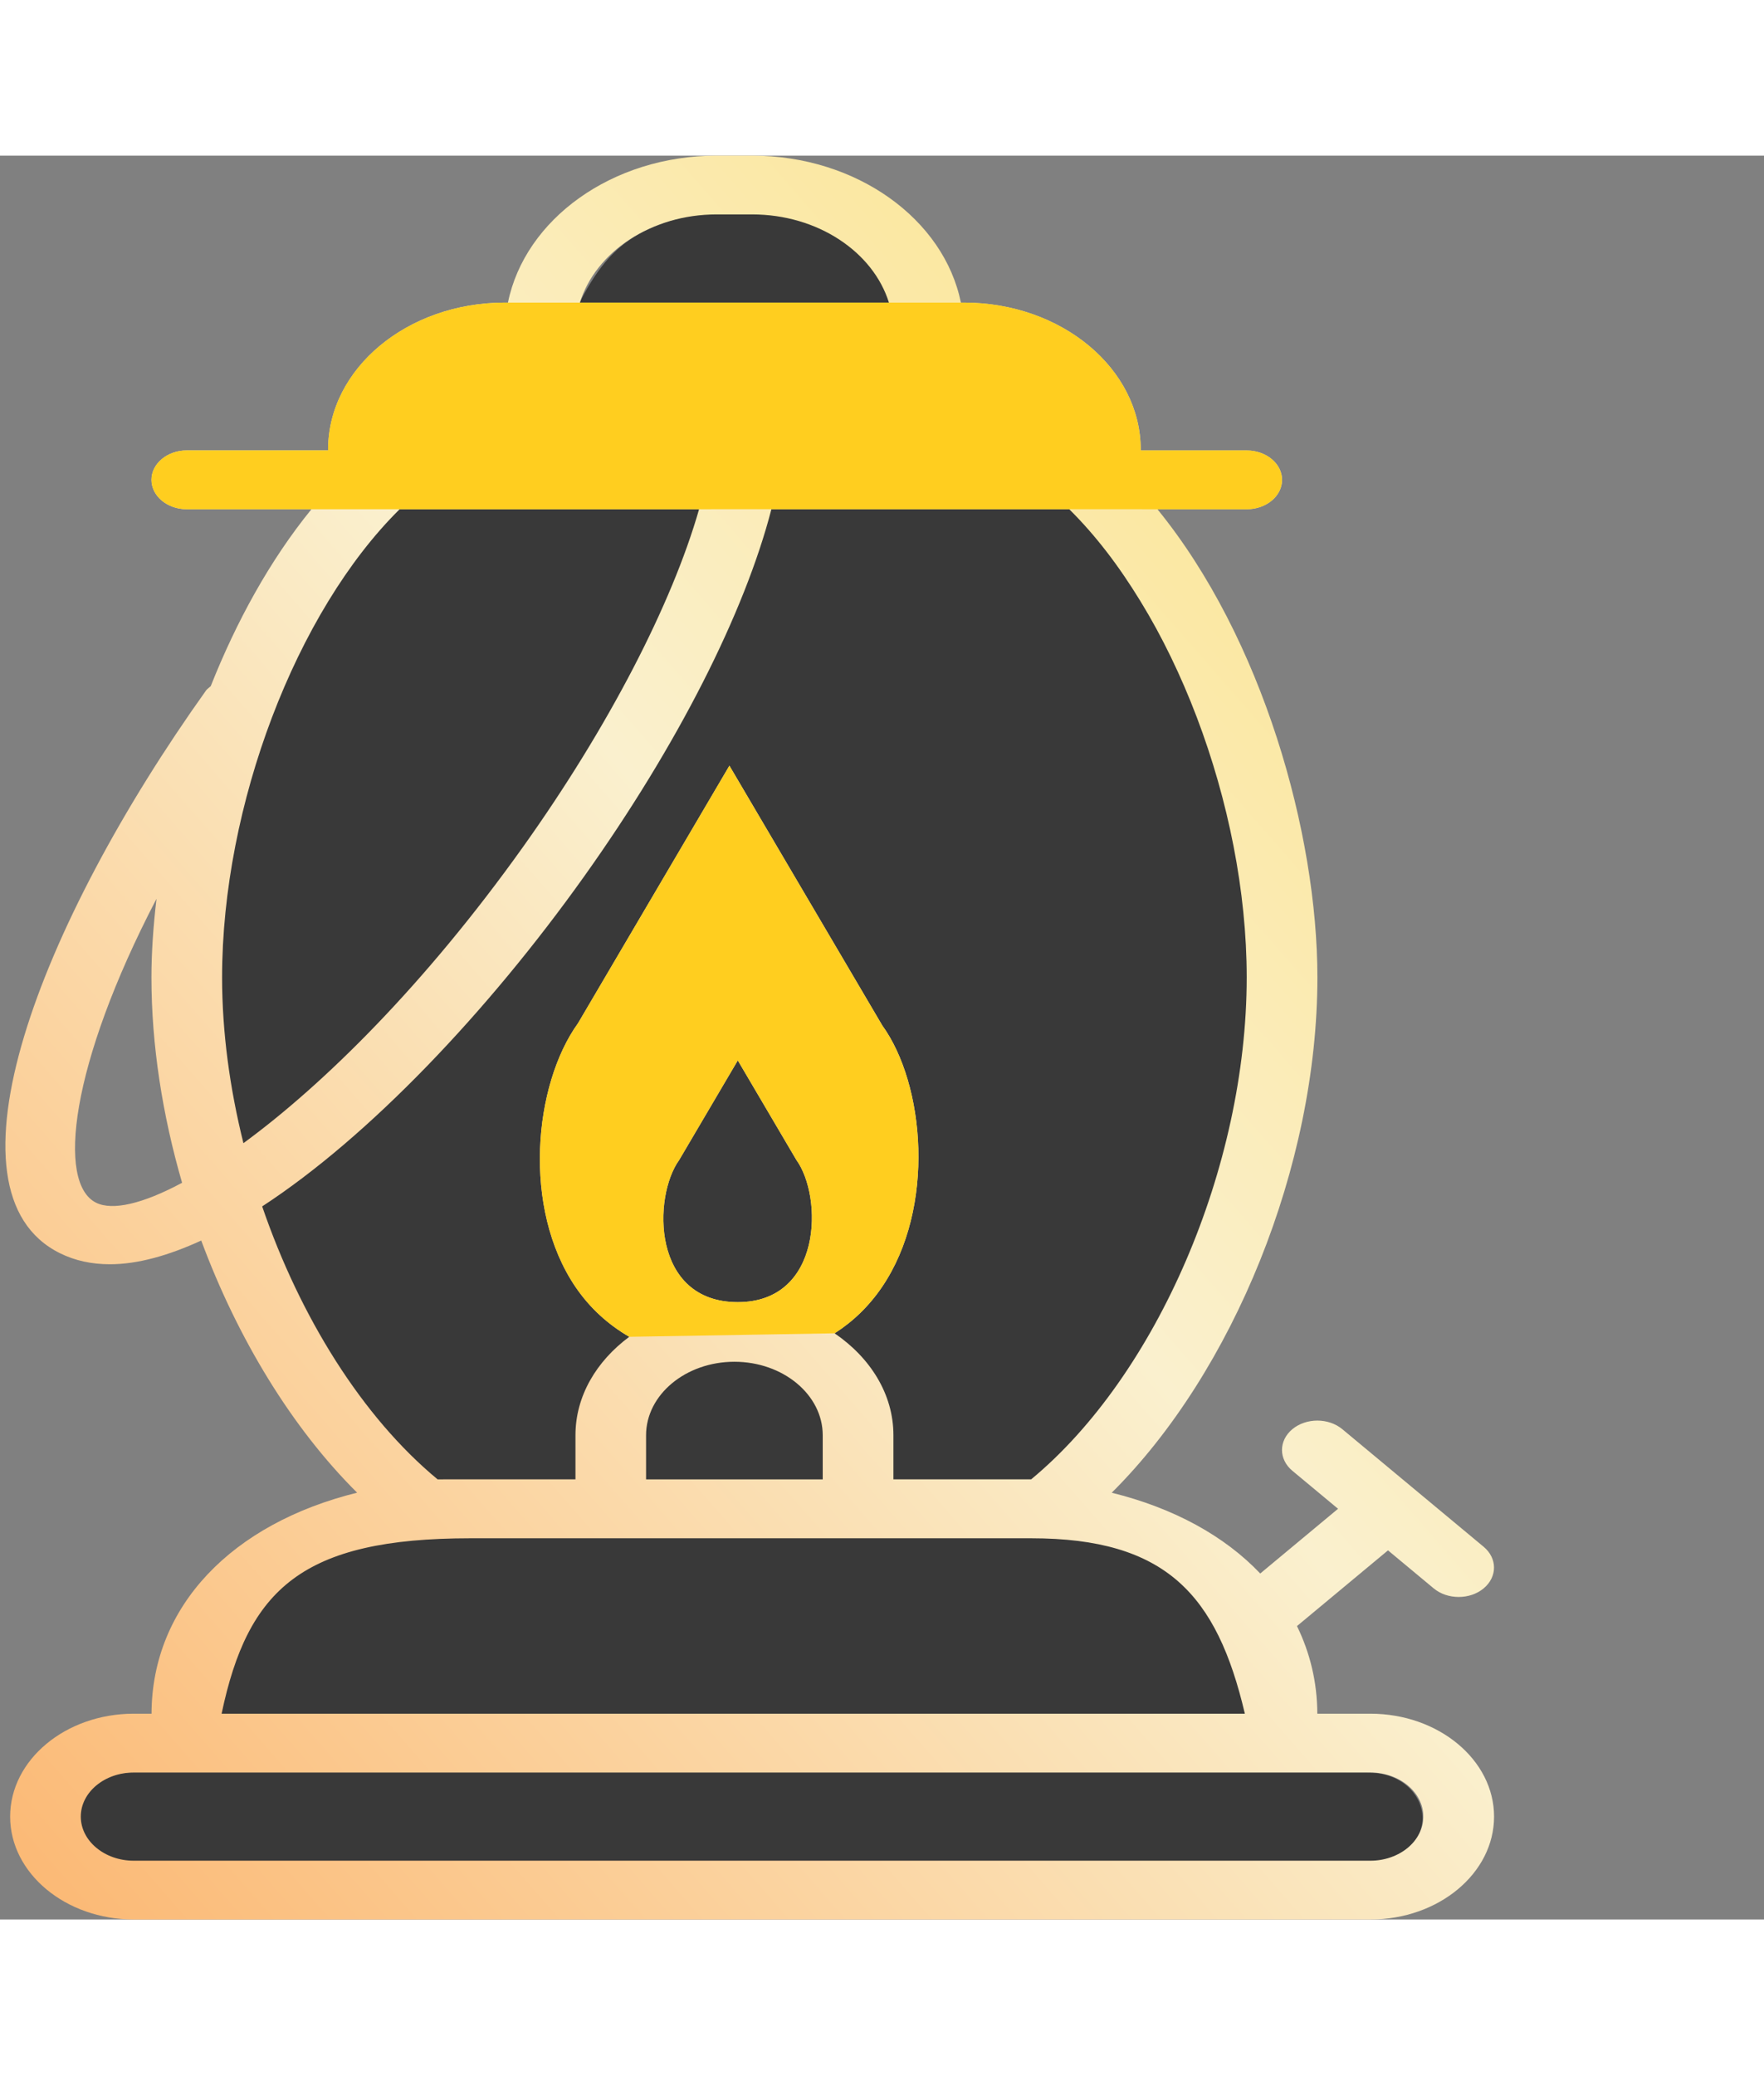 <svg width="34" height="40" viewBox="0 0 40 40" fill="none" xmlns="http://www.w3.org/2000/svg">
<rect x="0" y="0" width="40" height="40" fill="#808080" stroke="none"/>
<path d="M23.354 30.103C27.715 27.223 31.605 16.689 24.265 7.895C22.911 7.895 13.811 7.895 9.037 7.93C2.154 15.873 4.757 25.403 9.856 30.078C11.324 30.078 20.391 30.103 23.354 30.103Z" fill="#393939"/>
<path d="M2.949 38.699H31.002C32.82 38.579 32.525 36.665 31.002 36.665H2.949C1.236 36.8 1.512 38.581 2.949 38.699Z" fill="#393939"/>
<path d="M9.856 31.336C6.411 31.628 5.539 32.676 4.951 35.347H28.436C27.447 32.433 26.618 31.336 23.354 31.336H9.856Z" fill="#393939"/>
<path d="M24.346 6.725H9.037C9.705 5.018 10.413 4.331 13.131 4.276H20.27C22.834 4.31 23.581 4.984 24.346 6.725Z" fill="#393939"/>
<path d="M20.27 3.349H13.131C13.818 2.019 14.419 1.641 15.895 1.281H17.506C19.285 1.748 19.782 2.254 20.27 3.349Z" fill="#393939"/>
<path fill-rule="evenodd" clip-rule="evenodd" d="M31.074 35.333H29.871C29.869 34.615 29.704 33.949 29.41 33.346L31.474 31.629L32.51 32.491C32.666 32.621 32.871 32.686 33.077 32.686C33.282 32.686 33.487 32.621 33.643 32.491C33.956 32.23 33.956 31.809 33.643 31.548L30.438 28.881C30.125 28.621 29.619 28.621 29.305 28.881C28.992 29.142 28.992 29.563 29.305 29.824L30.341 30.686L28.577 32.154C27.768 31.302 26.613 30.668 25.209 30.322C27.96 27.589 29.873 22.905 29.873 18.637C29.873 15.375 28.631 10.947 26.246 8.019H28.27C28.713 8.019 29.072 7.721 29.072 7.353C29.072 6.985 28.713 6.686 28.27 6.686H25.867V6.667C25.867 4.829 24.07 3.333 21.861 3.333H21.789C21.406 1.445 19.432 0 17.054 0H16.253C13.876 0 11.902 1.445 11.518 3.333H11.446C9.238 3.333 7.441 4.829 7.441 6.667V6.685H4.236C3.794 6.685 3.435 6.984 3.435 7.352C3.435 7.72 3.794 8.019 4.236 8.019H7.062C6.119 9.177 5.358 10.569 4.778 12.032C4.767 12.043 4.754 12.052 4.742 12.062C4.716 12.084 4.689 12.105 4.67 12.132C0.897 17.422 -1.451 23.503 1.361 24.891C1.704 25.061 2.083 25.141 2.493 25.141C3.122 25.141 3.822 24.943 4.563 24.603C5.39 26.829 6.622 28.855 8.098 30.321C5.27 31.019 3.444 32.884 3.436 35.333H3.034C1.488 35.333 0.23 36.38 0.23 37.667C0.23 38.953 1.488 40 3.034 40H31.075C32.621 40 33.879 38.953 33.879 37.667C33.879 36.38 32.619 35.333 31.074 35.333ZM16.252 1.333H17.054C18.544 1.333 19.8 2.185 20.157 3.333H13.15C13.506 2.185 14.761 1.333 16.252 1.333ZM15.852 8.019C15.238 10.165 13.804 12.95 11.857 15.681C9.632 18.8 7.345 21.057 5.52 22.395C5.21 21.151 5.036 19.876 5.036 18.636C5.036 14.736 6.716 10.337 9.062 8.019H15.852ZM2.179 23.745C1.288 23.305 1.587 20.621 3.549 16.852C3.476 17.471 3.434 18.073 3.434 18.636C3.434 20.171 3.684 21.759 4.129 23.293C3.235 23.773 2.55 23.929 2.179 23.745ZM9.923 30.019C8.218 28.608 6.806 26.343 5.945 23.829C8.368 22.248 11.055 19.419 13.235 16.361C15.372 13.364 16.887 10.359 17.492 8.018H24.245C26.591 10.337 28.27 14.735 28.27 18.635C28.27 22.936 26.228 27.664 23.383 30.018H22.64H20.259V29.018C20.259 28.083 19.732 27.258 18.925 26.707C19.344 26.439 19.705 26.09 19.998 25.66C21.225 23.856 20.97 21.058 20.006 19.725L16.54 13.835L13.107 19.675C12.103 21.068 11.834 23.869 13.053 25.66C13.377 26.135 13.789 26.508 14.269 26.786C13.527 27.336 13.049 28.128 13.049 29.018V30.018H10.668L9.923 30.019ZM16.73 26C14.776 26 14.799 23.611 15.402 22.775L16.73 20.518L18.058 22.775C18.662 23.611 18.652 26 16.73 26ZM14.65 29.019C14.65 28.1 15.549 27.352 16.653 27.352C17.757 27.352 18.656 28.1 18.656 29.019V30.019H14.65V29.019ZM31.074 38.667H3.033C2.371 38.667 1.832 38.218 1.832 37.667C1.832 37.115 2.371 36.667 3.033 36.667H3.434H29.872H31.074C31.736 36.667 32.275 37.115 32.275 37.667C32.275 38.218 31.736 38.667 31.074 38.667ZM23.383 31.355C26.442 31.355 27.595 32.636 28.228 35.333H5.025C5.619 32.509 6.85 31.355 10.668 31.355H23.383ZM24.245 6.686L9.062 6.667C9.839 4.789 10.781 4.305 13.15 4.305H20.412C22.516 4.305 23.414 4.828 24.245 6.686Z" fill="url(#gradient1)"/>
<path fill-rule="evenodd" clip-rule="evenodd" d="M18.925 26.707C19.344 26.439 19.705 26.09 19.998 25.66C21.225 23.856 20.97 21.058 20.006 19.725L16.54 13.835L13.107 19.675C12.103 21.068 11.834 23.869 13.053 25.66C13.377 26.135 13.789 26.508 14.269 26.786L18.925 26.707ZM15.402 22.775C14.799 23.611 14.776 26 16.73 26C18.652 26 18.662 23.611 18.058 22.775L16.73 20.518L15.402 22.775Z" fill="#FFCE1F"/>
<path fill-rule="evenodd" clip-rule="evenodd" d="M26.245 8.019H28.269C28.712 8.019 29.07 7.721 29.07 7.353C29.07 6.985 28.712 6.686 28.269 6.686H25.866V6.667C25.866 4.829 24.069 3.333 21.86 3.333H21.788H20.156H13.148H11.517H11.445C9.236 3.333 7.439 4.829 7.439 6.667V6.685H4.235C3.793 6.685 3.434 6.984 3.434 7.352C3.434 7.72 3.793 8.019 4.235 8.019H7.06H9.061H15.851L17.491 8.018H24.244L26.245 8.019Z" fill="#FFCE1F"/>
<defs>
<linearGradient id="gradient1" x1="50.417" y1="-23.85" x2="-67.019" y2="78.827" gradientUnits="userSpaceOnUse">
<stop stop-color="#FFCE1F"/>
<stop offset="0.334" stop-color="#FAF0CE"/>
<stop offset="0.569" stop-color="#FCA555"/>
<stop offset="1" stop-color="white" stop-opacity="0"/>
</linearGradient>
</defs>
</svg>
